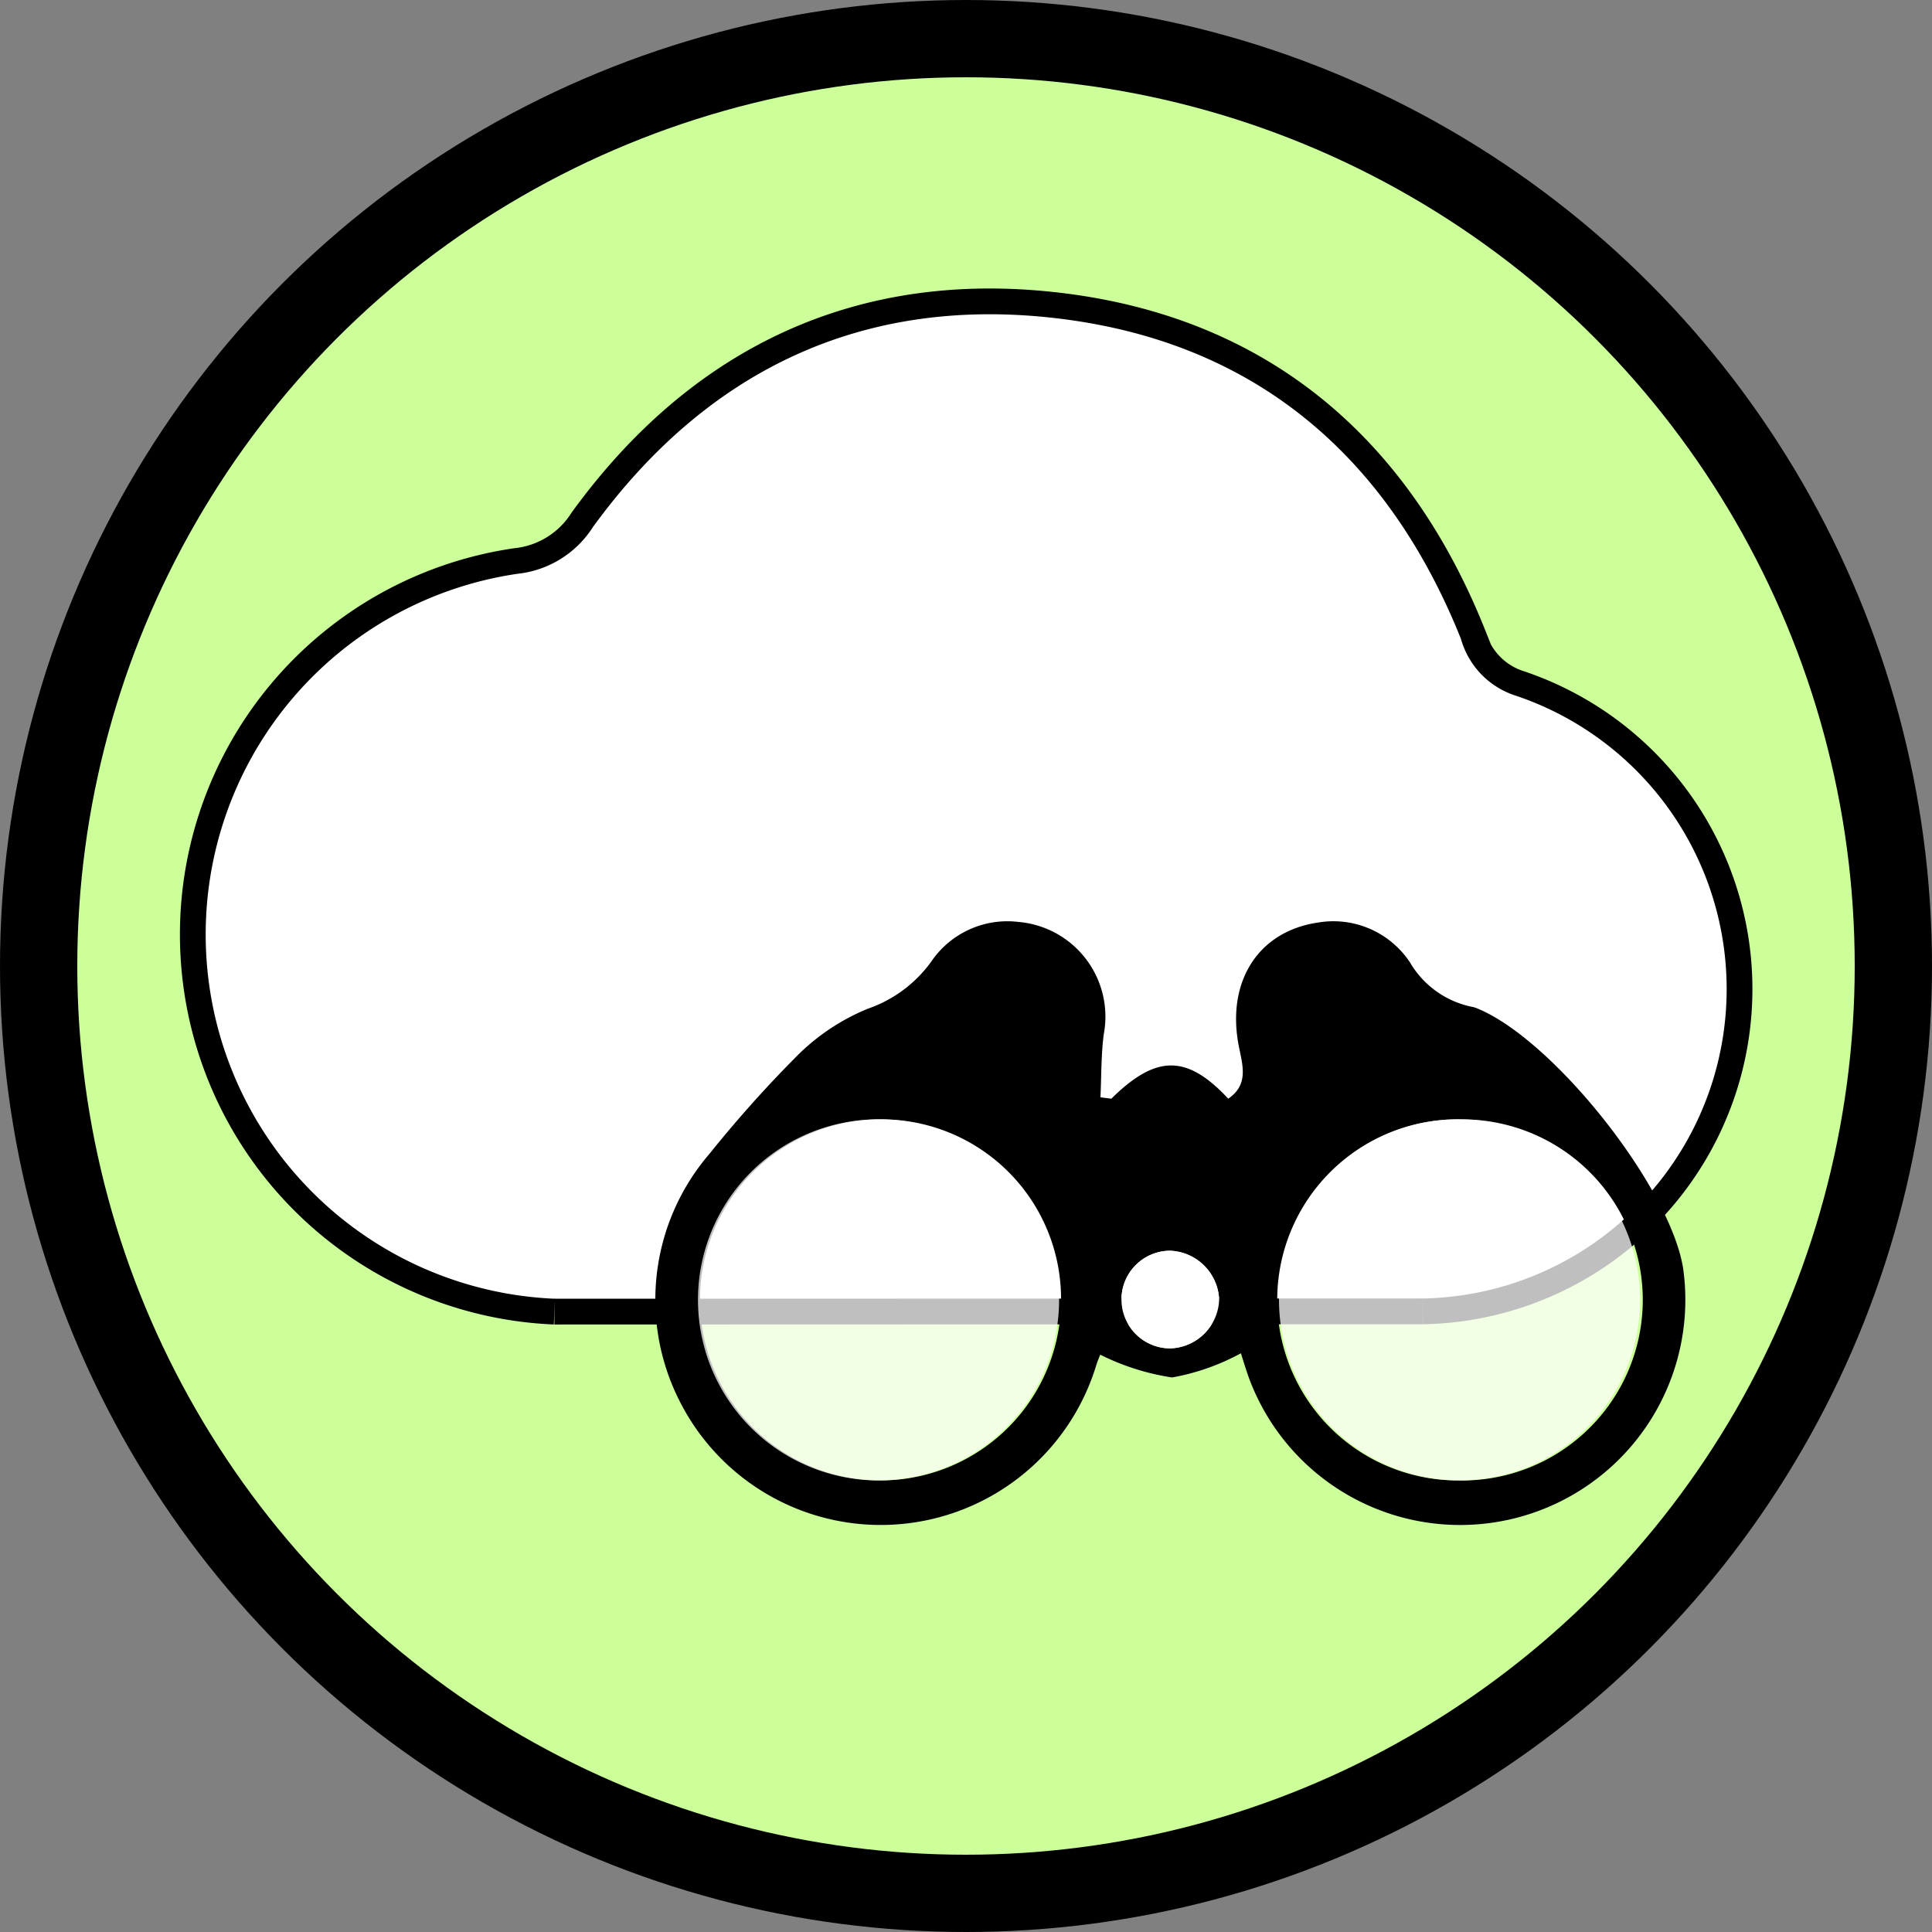 <svg xmlns="http://www.w3.org/2000/svg" viewBox="0 0 75 75">
  <rect x="0" y="0" width="75" height="75" fill="#808080" stroke="none"/>
  <g id="shapes">
    <circle cx="37.5" cy="37.5" r="36" fill="#cf9" stroke="#000" stroke-miterlimit="10" stroke-width="3"/>
  </g>
  <g id="watch">
    <g>
      <path d="M21.522,50.917a14.652,14.652,0,0,1-1.484-29.14A3.469,3.469,0,0,0,22.603,20.18c4.581-6.311,10.864-9.245,18.564-8.31,7.807.948,13.113,5.487,16.021,12.771a2.728,2.728,0,0,0,1.813,1.891,12.515,12.515,0,0,1-3.774,24.376" fill="#fff" stroke="#000" stroke-miterlimit="10"/>
      <line x1="21.522" y1="50.917" x2="55.228" y2="50.907" stroke="#000" stroke-miterlimit="10"/>
    </g>
    <g>
      <path d="M43.142,42.651c1.741-1.717,2.931-1.722,4.539-0.0.784-.537.569-1.254.417-2.001-.511-2.523.735-4.495,3.062-4.836a3.567,3.567,0,0,1,3.575,1.546,3.626,3.626,0,0,0,2.408,1.725.931.931,0,0,1,.218.068c2.968,1.227,7.485,6.941,7.979,10.092a8.742,8.742,0,0,1-16.855,4.25c-.128-.353-.234-.715-.314-.961a8.799,8.799,0,0,1-2.672.939,9.376,9.376,0,0,1-2.787-.884,4.553,4.553,0,0,0-.161.426,8.743,8.743,0,0,1-16.115,1.479,8.685,8.685,0,0,1,1.114-9.713,47.466,47.466,0,0,1,3.346-3.747,8.338,8.338,0,0,1,2.797-1.877,5.071,5.071,0,0,0,2.472-1.848,3.573,3.573,0,0,1,3.378-1.519,3.69,3.69,0,0,1,3.304,4.365c-.104.806-.089,1.628-.128,2.443Zm13.616.803a7.009,7.009,0,1,0-.162,14.016,7.009,7.009,0,1,0,.162-14.016ZM34.211,43.452a7.009,7.009,0,1,0,6.979,7.026A6.972,6.972,0,0,0,34.211,43.452Zm11.215,5.1a1.896,1.896,0,1,0,.01,3.792,1.962,1.962,0,0,0,1.891-1.897A1.984,1.984,0,0,0,45.426,48.553Z"/>
      <path d="M56.758,43.453a7.009,7.009,0,1,1-7.107,6.916A6.947,6.947,0,0,1,56.758,43.453Z" fill="#fff" opacity="0.75"/>
      <path d="M34.211,43.452a7.009,7.009,0,0,1-.054,14.017,7.009,7.009,0,1,1,.054-14.017Z" fill="#fff" opacity="0.75"/>
      <path d="M45.426,48.553a1.984,1.984,0,0,1,1.901,1.895,1.962,1.962,0,0,1-1.891,1.897,1.896,1.896,0,1,1-.01-3.792Z" fill="#fff"/>
    </g>
  </g>
</svg>
